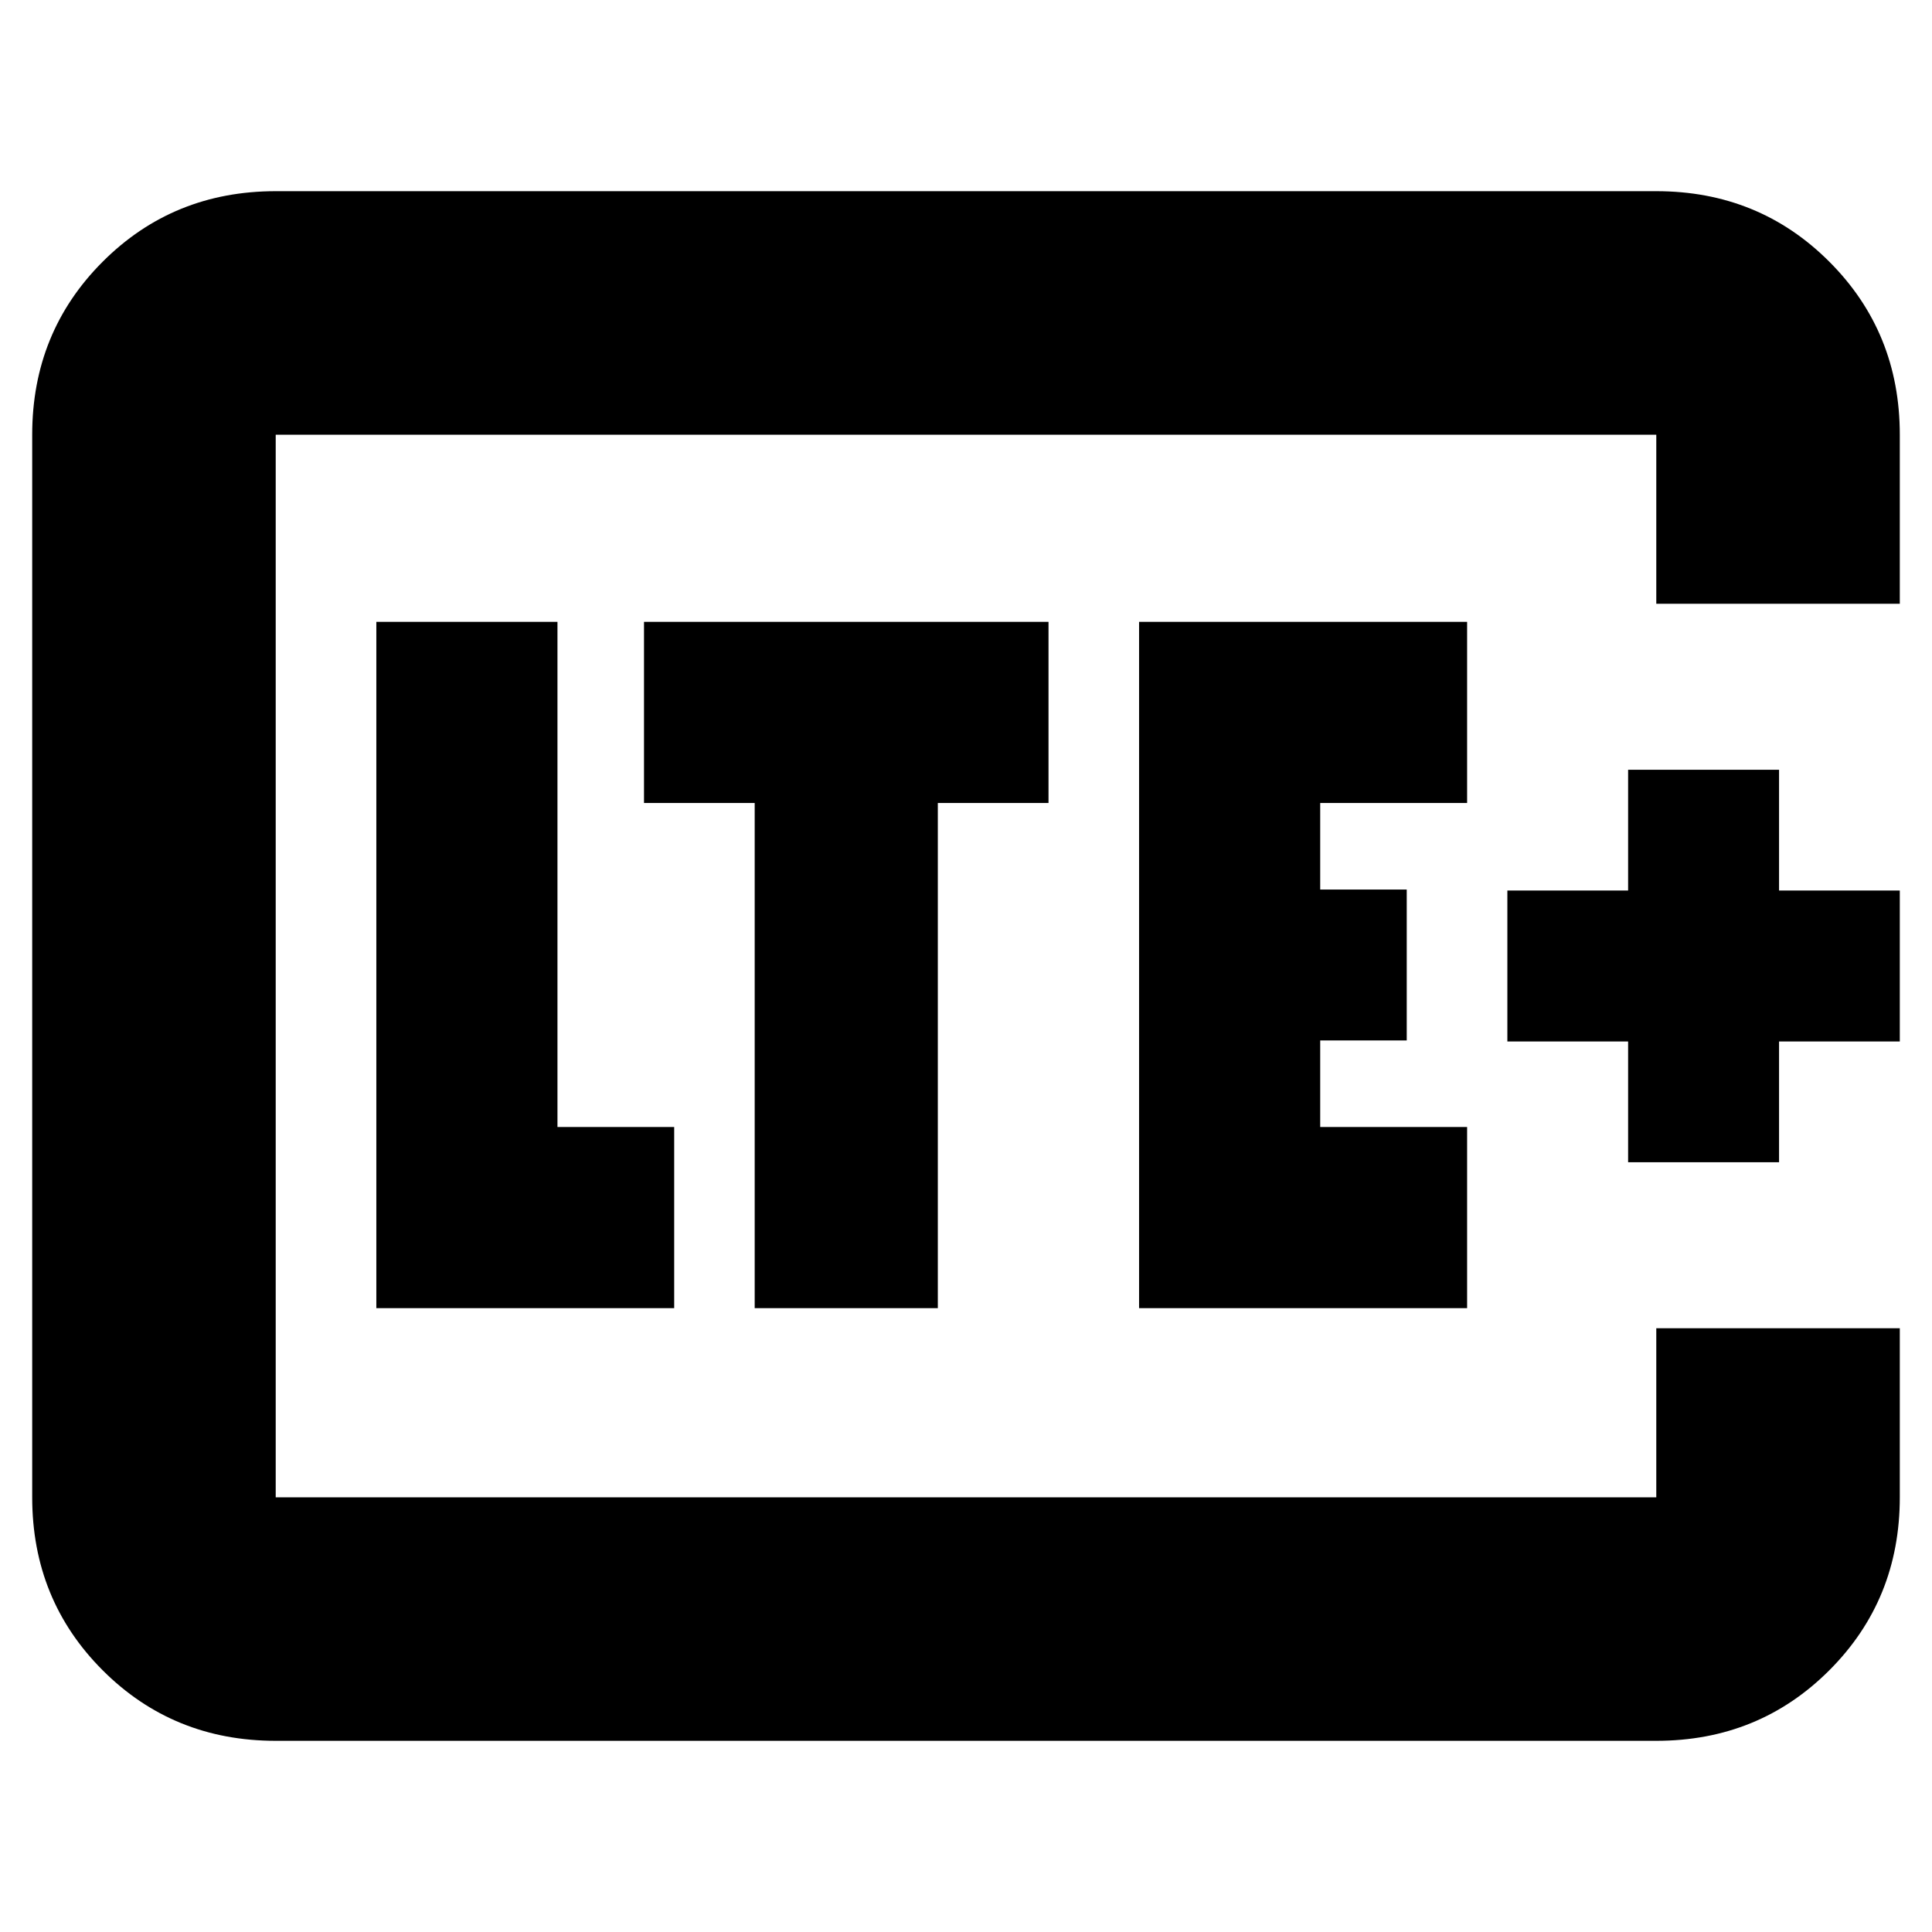 <svg xmlns="http://www.w3.org/2000/svg" height="24" viewBox="0 96 960 960" width="24"><path d="M137 840V312v528Zm807-444H823v-84H137v528h686v-84h121v84q0 50.938-35.031 85.969Q873.938 961 823 961H137q-50.938 0-85.969-35.031Q16 890.938 16 840V312q0-50.938 35.031-85.969Q86.063 191 137 191h686q50.938 0 85.969 35.031Q944 261.062 944 312v84ZM187 746h148v-90h-58V405h-90v341Zm188 0h91V495h55v-90H320v90h55v251Zm191 0h163v-90h-73v-43h43v-75h-43v-43h73v-90H566v341Zm243-72.5h75v-60h60v-75h-60v-60h-75v60h-60v75h60v60Z"/></svg>